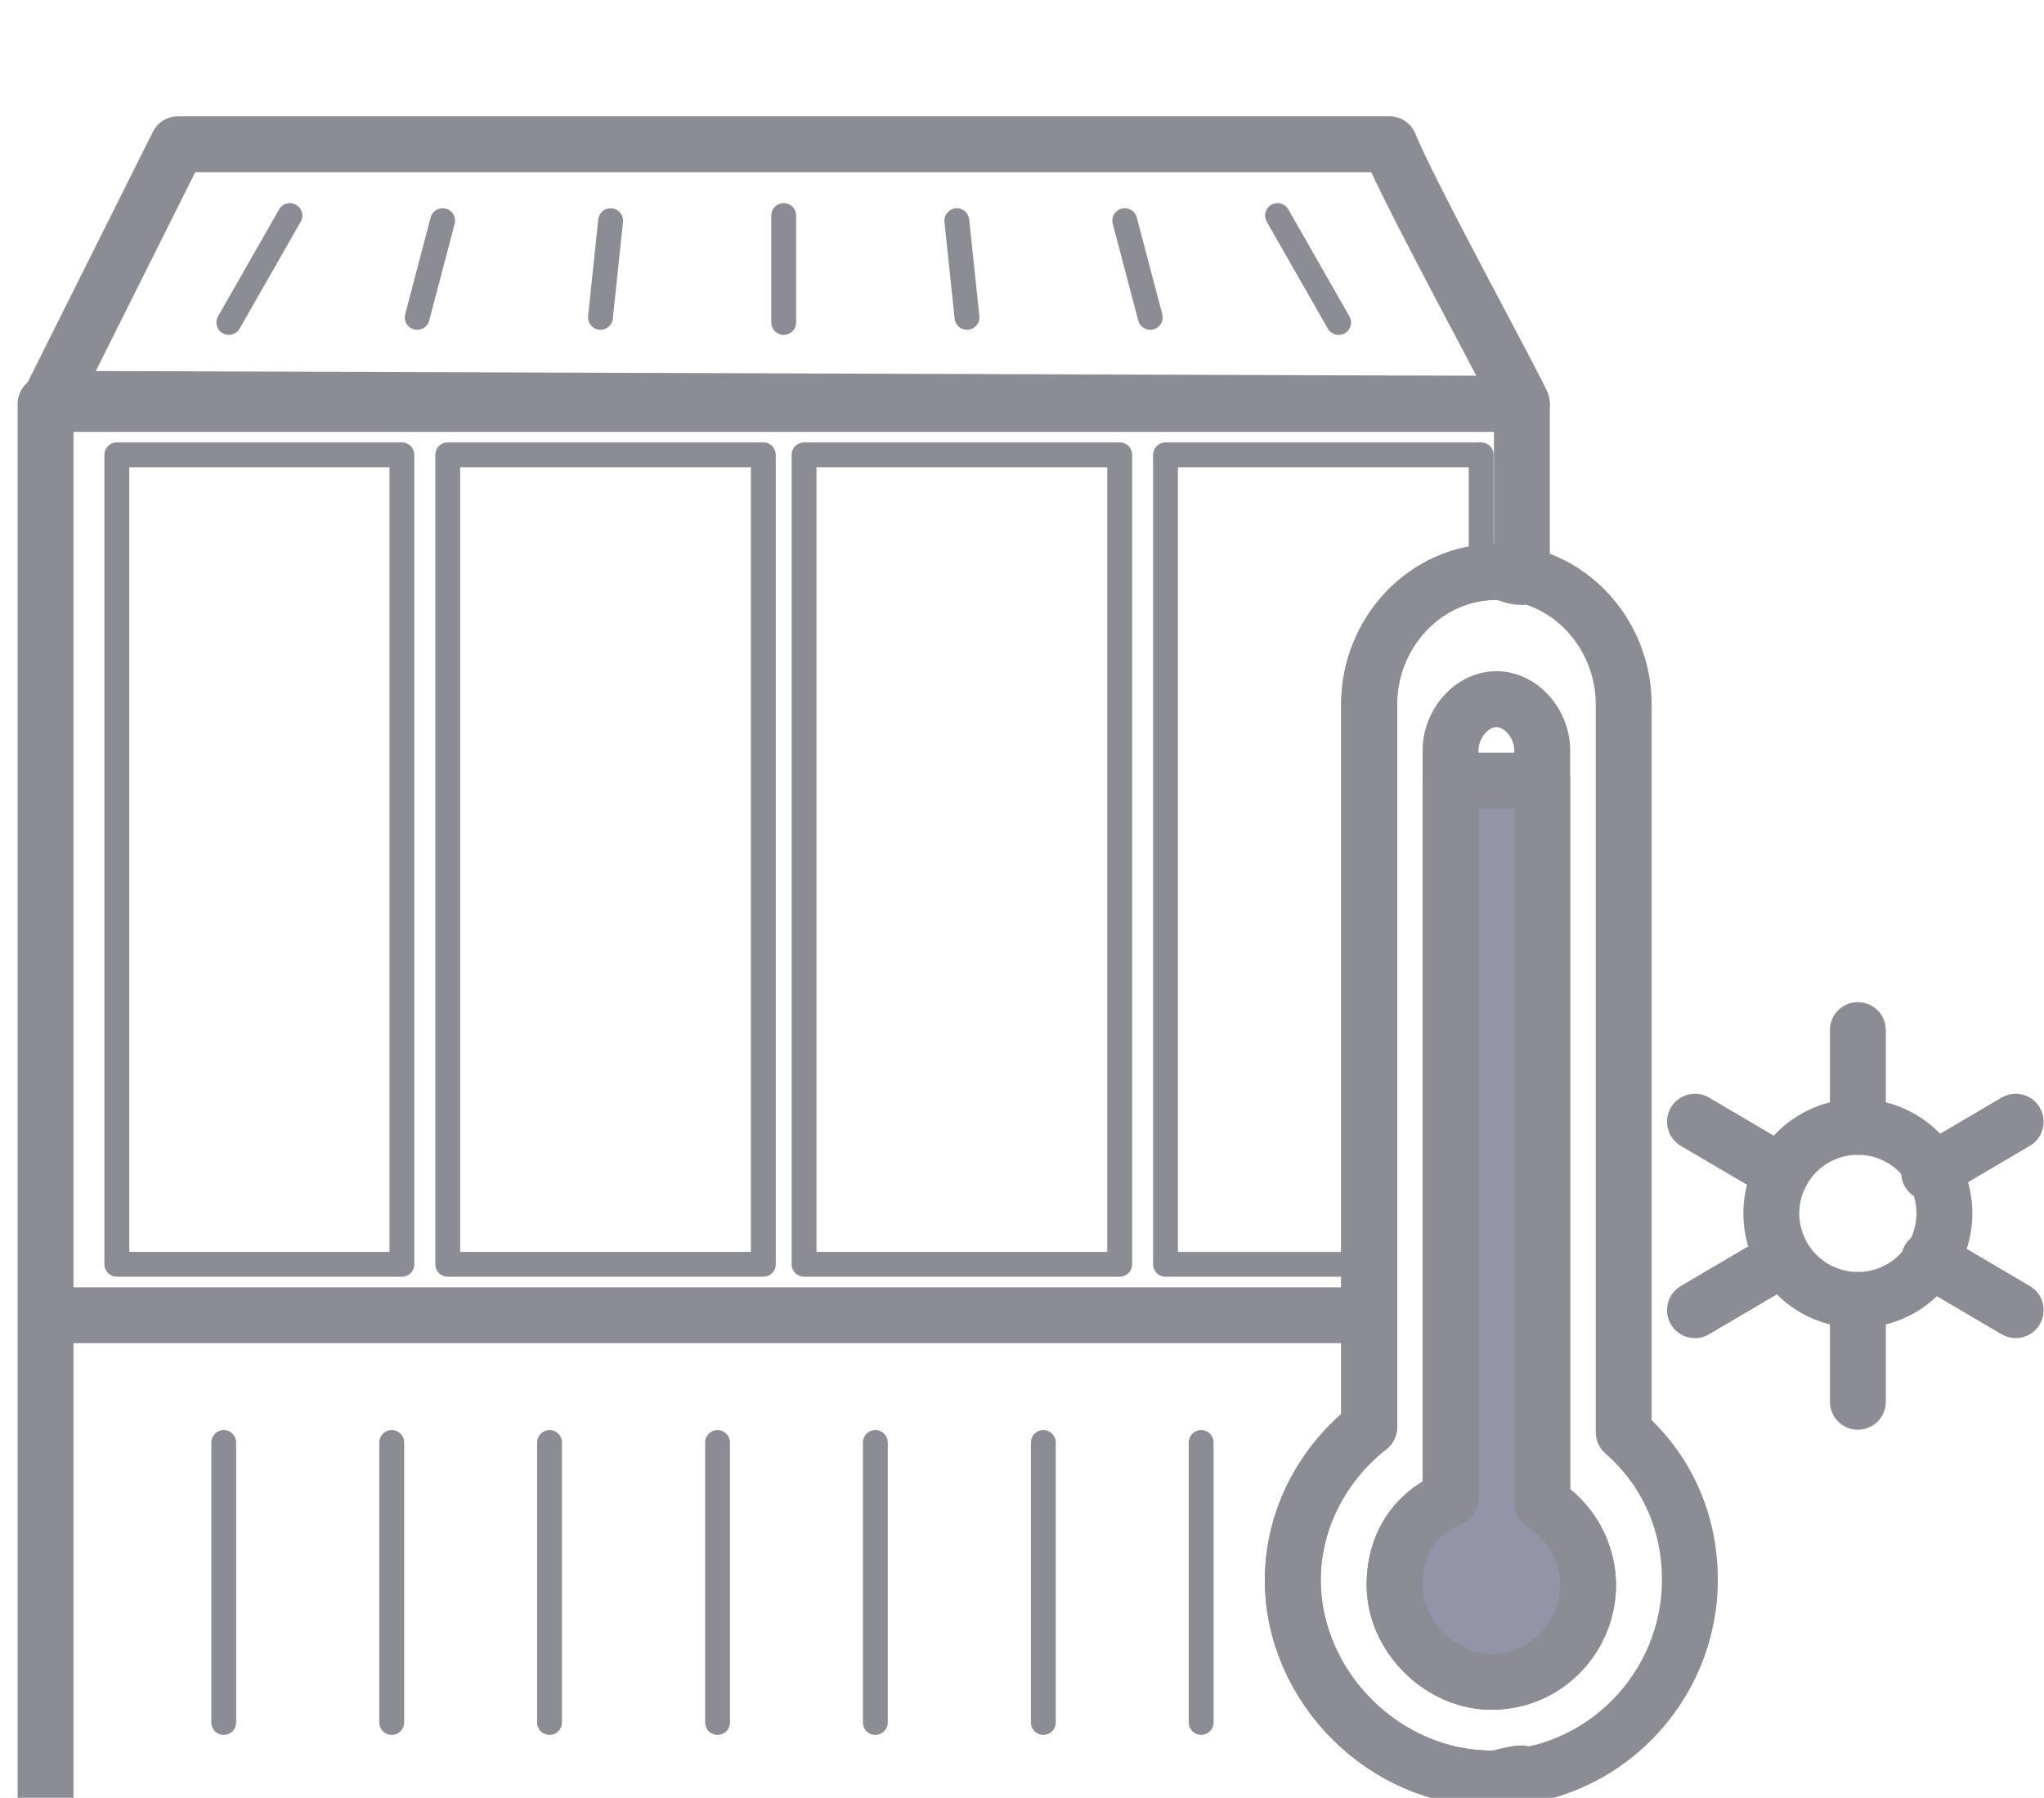 <svg width="83" height="73" fill="none" xmlns="http://www.w3.org/2000/svg"><path fill="#E5E5E5" d="M0 0h83v73H0z"/><g filter="url(#filter0_d_212_2)"><g clip-path="url(#clip0_212_2)"><rect x="-105.75" y="-310" width="1000" height="649" rx="5" fill="#fff"/><path clip-rule="evenodd" d="M1.85 12.401h59.948v7.028c-.413 0-.62-.206-1.033-.206-2.894 0-5.168 2.48-5.168 5.374v24.807H1.85V12.4v0zm0 37.003h53.747v4.547c-1.86 1.447-3.1 3.721-3.1 6.202 0 4.341 3.72 8.062 8.061 8.062.413 0 .827-.207 1.24-.207v3.308H1.85V49.404v0z" stroke="#8C8C94" stroke-width="2.27" stroke-miterlimit="22.926" stroke-linecap="round" stroke-linejoin="round"/><path d="M16.32 14.468H4.744v32.868H16.32V14.468zm14.677 0H18.181v32.868h12.816V14.468zm14.471 0H32.65v32.868h12.817V14.468z" stroke="#8C8C94" stroke-width="1.009" stroke-miterlimit="22.926" stroke-linecap="round" stroke-linejoin="round"/><path clip-rule="evenodd" d="M47.328 14.468h12.817v4.961c-2.688.207-4.548 2.481-4.548 5.168v22.74h-8.269v-32.87 0z" stroke="#8C8C94" stroke-width="1.009" stroke-miterlimit="22.926" stroke-linecap="round" stroke-linejoin="round"/><path d="M9.085 54.572V65.94m6.822-11.368V65.94m6.408-11.368V65.94m6.822-11.368V65.94m6.408-11.368V65.94m6.822-11.368V65.94m6.408-11.368V65.94" stroke="#8C8C94" stroke-width="1.009" stroke-miterlimit="22.926" stroke-linecap="round" stroke-linejoin="round"/><path clip-rule="evenodd" d="M65.933 54.158c1.653 1.447 2.687 3.514 2.687 5.995 0 4.341-3.514 8.062-8.062 8.062-4.341 0-8.062-3.72-8.062-8.062 0-2.48 1.24-4.755 3.1-6.201V24.598c0-2.895 2.275-5.375 5.169-5.375 2.894 0 5.168 2.48 5.168 5.375v29.56z" stroke="#8C8C94" stroke-width="2.27" stroke-miterlimit="22.926" stroke-linecap="round" stroke-linejoin="round"/><path clip-rule="evenodd" d="M60.765 24.39c1.033 0 1.86 1.034 1.86 2.068v30.594a3.914 3.914 0 011.86 3.308c0 2.067-1.653 3.927-3.927 3.927-2.067 0-3.928-1.86-3.928-3.927 0-1.654.827-2.894 2.274-3.515V26.458c0-1.034.827-2.067 1.86-2.067v0z" stroke="#8C8C94" stroke-width="2.27" stroke-miterlimit="22.926" stroke-linecap="round" stroke-linejoin="round"/><path fill-rule="evenodd" clip-rule="evenodd" d="M62.625 27.698v29.354a3.914 3.914 0 011.86 3.308c0 2.067-1.653 3.927-3.927 3.927-2.067 0-3.928-1.86-3.928-3.927 0-1.654.827-2.894 2.274-3.514V27.698h3.721z" fill="#9494A8" stroke="#8C8C94" stroke-width="2.27" stroke-miterlimit="22.926" stroke-linecap="round" stroke-linejoin="round"/><path clip-rule="evenodd" d="M75.442 37.827v3.928-3.928zm0 10.956v4.135-4.135zm6.408.414l-3.514-2.067 3.514 2.067zm-9.509-5.582l-3.514-2.067 3.514 2.067z" stroke="#8C8C94" stroke-width="2.27" stroke-miterlimit="22.926" stroke-linecap="round" stroke-linejoin="round"/><path d="M78.336 43.615l3.514-2.067m-13.023 7.649l3.514-2.067-3.514 2.067zm6.615-.414a3.514 3.514 0 100-7.028 3.514 3.514 0 000 7.028z" stroke="#8C8C94" stroke-width="2.27" stroke-miterlimit="22.926" stroke-linecap="round" stroke-linejoin="round"/><path clip-rule="evenodd" d="M7.225 1.858h49.199c.827 2.068 5.374 10.336 5.374 10.543l-59.741-.207L7.225 1.858v0z" stroke="#8C8C94" stroke-width="2.27" stroke-miterlimit="22.926" stroke-linecap="round" stroke-linejoin="round"/><path d="M11.773 4.752L9.292 9.094m8.682-4.134l-1.033 3.927m7.855-3.927l-.414 3.927m7.442-4.135v4.342m13.85-4.134l1.034 3.927m5.168-4.135l2.48 4.342-2.48-4.342zm-20.052 0v4.342-4.342zm7.029.207l.413 3.928-.413-3.928z" stroke="#8C8C94" stroke-width="1.009" stroke-miterlimit="22.926" stroke-linecap="round" stroke-linejoin="round"/></g></g><defs><clipPath id="clip0_212_2"><rect x="-105.75" y="-310" width="1000" height="649" rx="5" fill="#fff"/></clipPath><filter id="filter0_d_212_2" x="-125.75" y="-326" width="1040" height="689" filterUnits="userSpaceOnUse" color-interpolation-filters="sRGB"><feFlood flood-opacity="0" result="BackgroundImageFix"/><feColorMatrix in="SourceAlpha" values="0 0 0 0 0 0 0 0 0 0 0 0 0 0 0 0 0 0 127 0" result="hardAlpha"/><feOffset dy="4"/><feGaussianBlur stdDeviation="10"/><feComposite in2="hardAlpha" operator="out"/><feColorMatrix values="0 0 0 0 0 0 0 0 0 0 0 0 0 0 0 0 0 0 0.25 0"/><feBlend in2="BackgroundImageFix" result="effect1_dropShadow_212_2"/><feBlend in="SourceGraphic" in2="effect1_dropShadow_212_2" result="shape"/></filter></defs></svg>